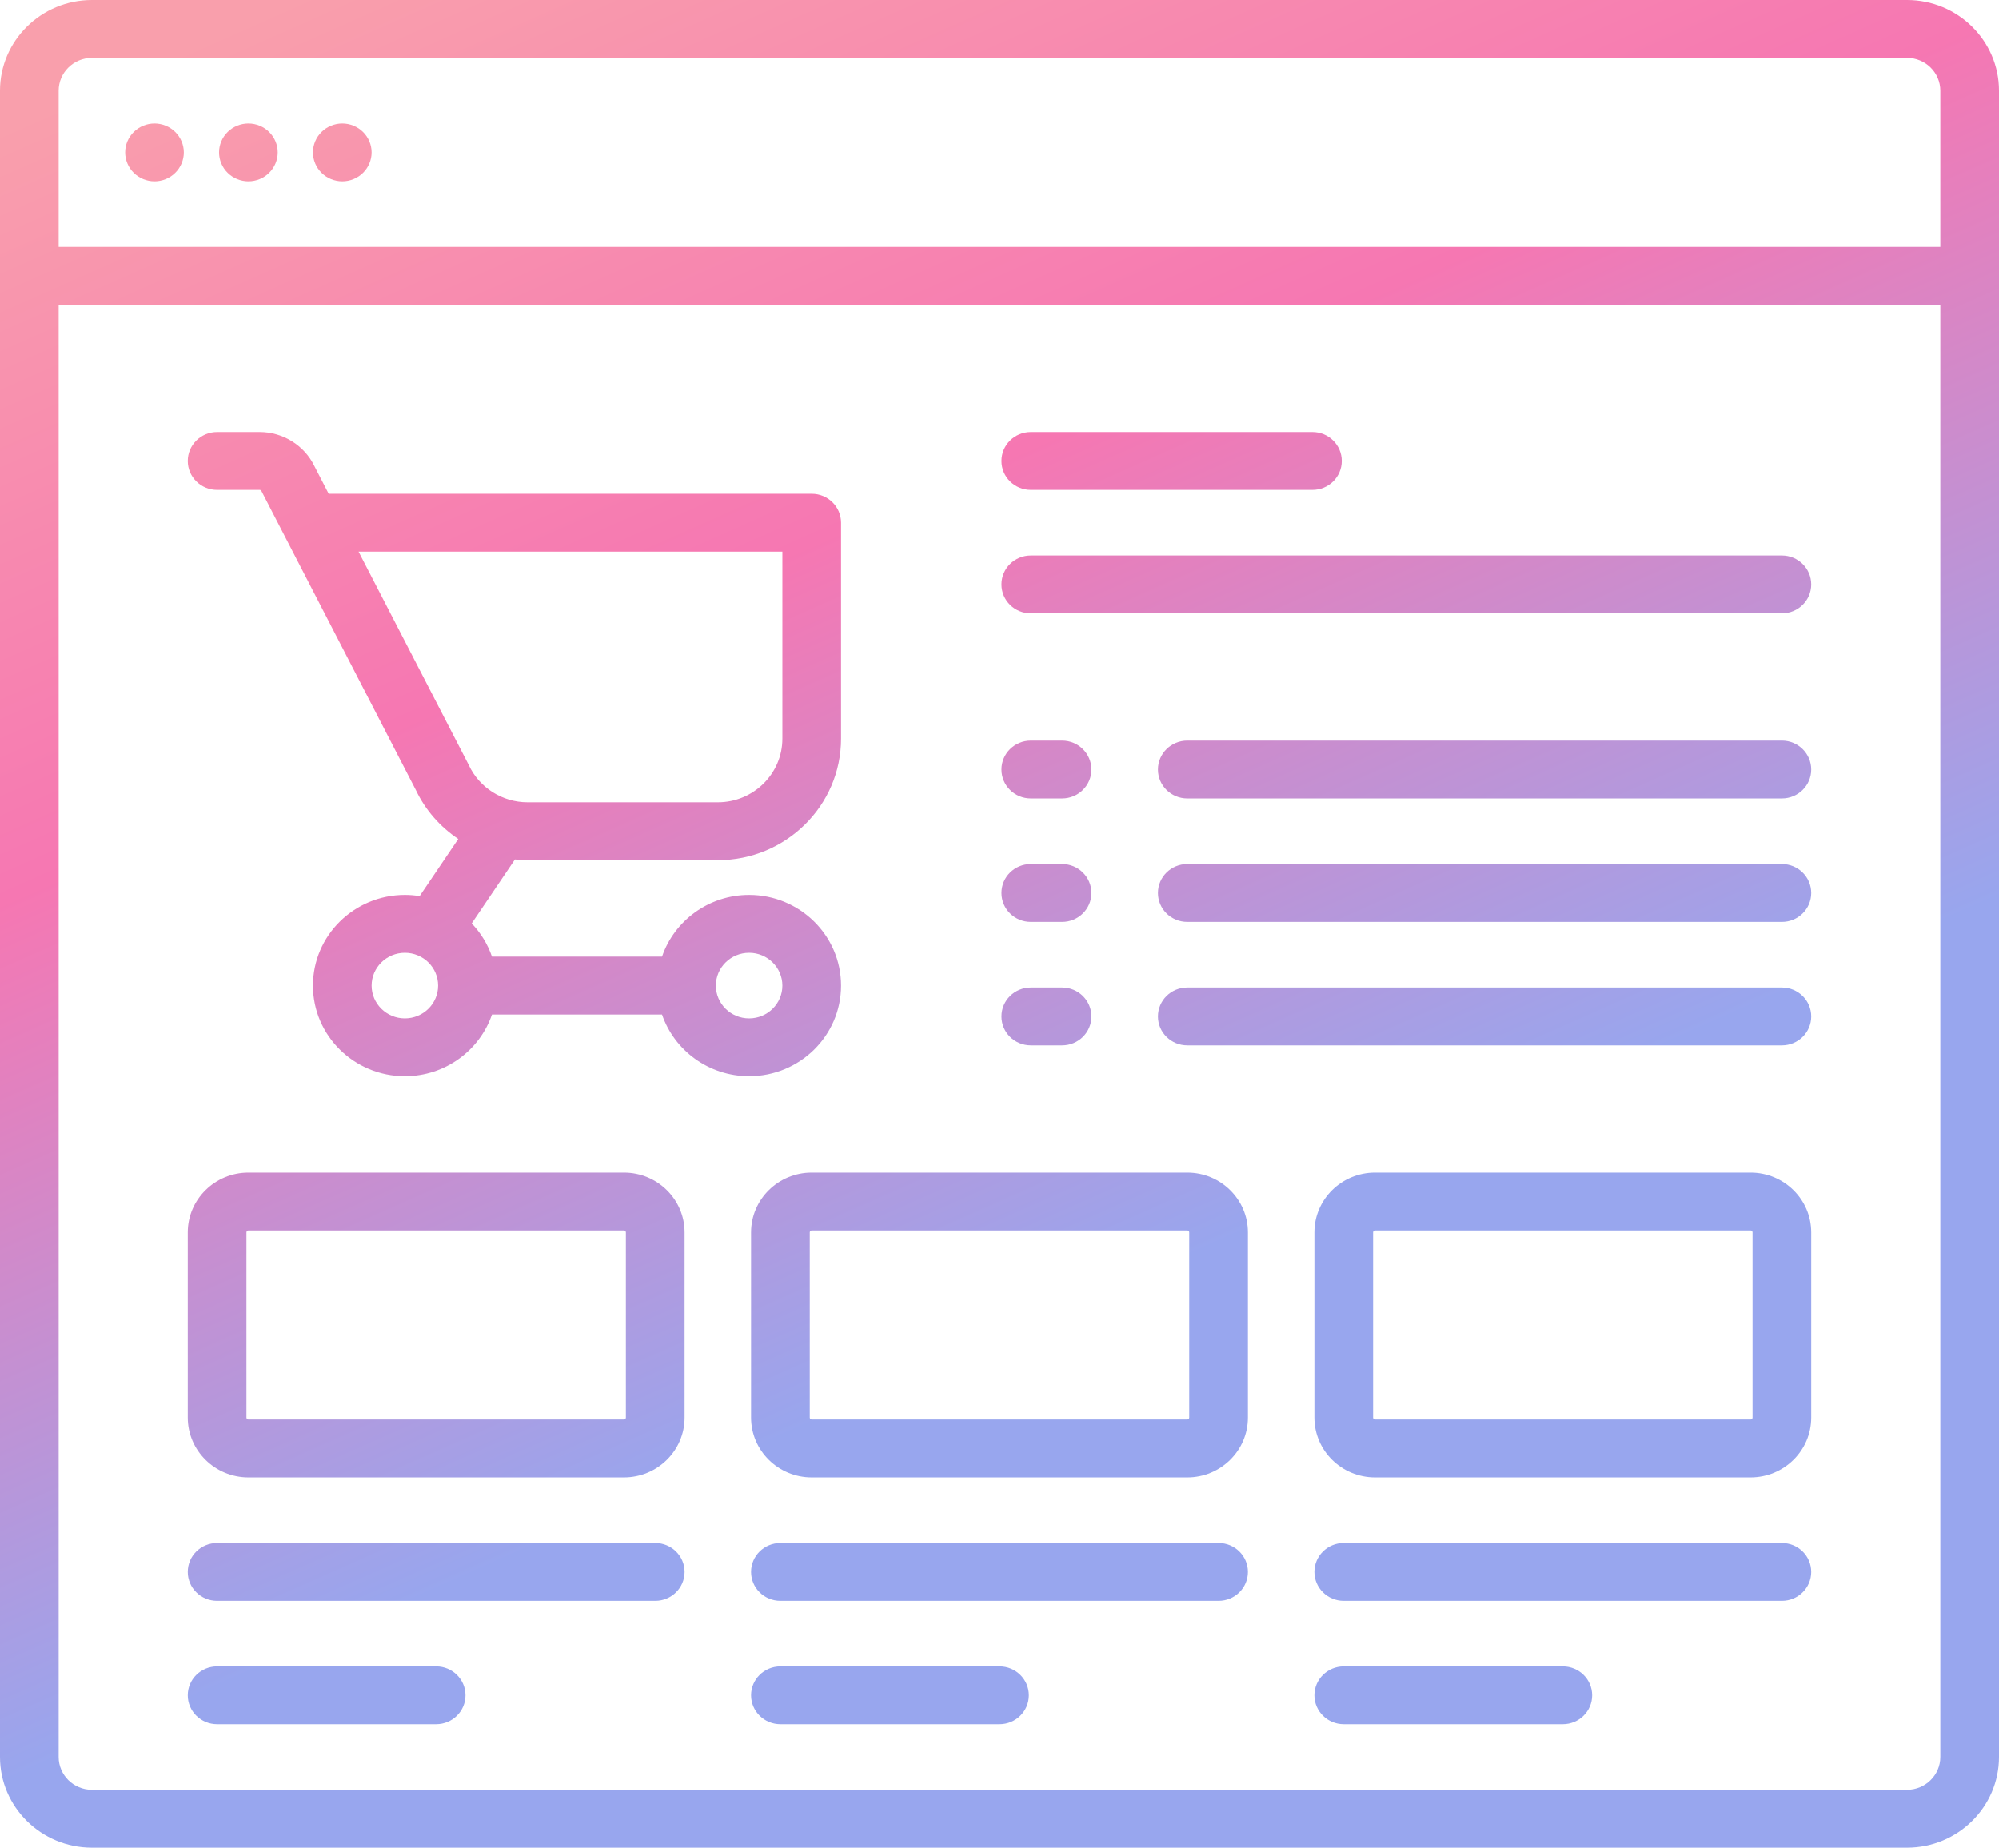 <svg width="66" height="61" viewBox="0 0 66 61" fill="none" xmlns="http://www.w3.org/2000/svg">
<path d="M62.965 0H3.035C1.362 0 0 1.343 0 2.993V58.007C0 59.657 1.362 61 3.035 61H62.965C64.638 61 66 59.657 66 58.007V2.993C66 1.343 64.638 0 62.965 0ZM3.035 1.91H62.965C63.57 1.91 64.063 2.396 64.063 2.993V8.15H1.937V2.993C1.937 2.396 2.43 1.91 3.035 1.91ZM62.965 59.09H3.035C2.43 59.09 1.937 58.604 1.937 58.007V10.06H64.063V58.007C64.063 58.604 63.57 59.09 62.965 59.09Z" fill="url(#paint0_linear_1_30)"/>
<path d="M5.102 5.985C5.356 5.985 5.607 5.884 5.786 5.705C5.967 5.528 6.07 5.281 6.07 5.03C6.07 4.779 5.967 4.532 5.786 4.355C5.607 4.177 5.357 4.075 5.102 4.075C4.847 4.075 4.597 4.177 4.417 4.355C4.236 4.532 4.133 4.779 4.133 5.03C4.133 5.281 4.236 5.528 4.417 5.705C4.597 5.883 4.847 5.985 5.102 5.985Z" fill="url(#paint1_linear_1_30)"/>
<path d="M8.202 5.985C8.456 5.985 8.707 5.884 8.886 5.705C9.067 5.528 9.17 5.281 9.17 5.03C9.17 4.779 9.067 4.532 8.886 4.355C8.707 4.177 8.457 4.075 8.202 4.075C7.947 4.075 7.697 4.177 7.517 4.355C7.336 4.532 7.233 4.779 7.233 5.03C7.233 5.281 7.336 5.528 7.517 5.705C7.697 5.883 7.947 5.985 8.202 5.985Z" fill="url(#paint2_linear_1_30)"/>
<path d="M11.301 5.985C11.556 5.985 11.806 5.884 11.986 5.705C12.167 5.528 12.27 5.281 12.27 5.03C12.27 4.779 12.167 4.532 11.986 4.355C11.806 4.177 11.557 4.075 11.301 4.075C11.047 4.075 10.796 4.177 10.617 4.355C10.436 4.532 10.333 4.779 10.333 5.03C10.333 5.281 10.436 5.528 10.617 5.705C10.796 5.883 11.047 5.985 11.301 5.985Z" fill="url(#paint3_linear_1_30)"/>
<path d="M27.769 32.538C27.769 30.887 26.407 29.545 24.734 29.545C23.399 29.545 22.263 30.399 21.858 31.582H16.244C16.102 31.169 15.872 30.797 15.575 30.486L17.002 28.375C17.14 28.389 17.278 28.399 17.418 28.399H23.701C25.944 28.399 27.769 26.599 27.769 24.387V17.256C27.769 16.728 27.335 16.301 26.8 16.301H10.852L10.382 15.39C10.052 14.705 9.345 14.263 8.574 14.263H7.168C6.633 14.263 6.2 14.691 6.2 15.218C6.2 15.746 6.633 16.173 7.168 16.173H8.574C8.599 16.173 8.622 16.188 8.632 16.21C8.638 16.221 8.643 16.233 8.649 16.243L13.732 26.086C14.047 26.75 14.537 27.301 15.131 27.699L13.856 29.584C13.697 29.559 13.534 29.545 13.368 29.545C11.694 29.545 10.333 30.887 10.333 32.538C10.333 34.188 11.694 35.53 13.368 35.53C14.703 35.53 15.838 34.676 16.244 33.493H21.858C22.263 34.676 23.399 35.53 24.734 35.53C26.407 35.53 27.769 34.188 27.769 32.538ZM11.839 18.211H25.832V24.387C25.832 25.546 24.876 26.488 23.701 26.488H17.418C16.59 26.488 15.83 26.009 15.483 25.268C15.478 25.257 15.472 25.246 15.467 25.235L11.839 18.211ZM13.368 33.62C12.762 33.62 12.27 33.135 12.27 32.538C12.27 31.941 12.762 31.455 13.368 31.455C13.973 31.455 14.466 31.941 14.466 32.538C14.466 33.135 13.973 33.62 13.368 33.62ZM24.734 33.62C24.128 33.62 23.636 33.135 23.636 32.538C23.636 31.941 24.128 31.455 24.734 31.455C25.339 31.455 25.832 31.941 25.832 32.538C25.832 33.135 25.339 33.62 24.734 33.62Z" fill="url(#paint4_linear_1_30)"/>
<path d="M39.2 38.714H26.8C25.697 38.714 24.798 39.599 24.798 40.688V46.801C24.798 47.889 25.697 48.775 26.8 48.775H39.2C40.303 48.775 41.202 47.889 41.202 46.801V40.688C41.202 39.599 40.303 38.714 39.2 38.714ZM39.264 46.801C39.264 46.836 39.235 46.864 39.2 46.864H26.8C26.765 46.864 26.736 46.836 26.736 46.801V40.688C26.736 40.653 26.765 40.624 26.8 40.624H39.2C39.235 40.624 39.264 40.653 39.264 40.688V46.801Z" fill="url(#paint5_linear_1_30)"/>
<path d="M20.601 38.714H8.202C7.098 38.714 6.2 39.599 6.2 40.688V46.801C6.2 47.889 7.098 48.775 8.202 48.775H20.601C21.705 48.775 22.603 47.889 22.603 46.801V40.688C22.603 39.599 21.705 38.714 20.601 38.714ZM20.665 46.801C20.665 46.836 20.636 46.864 20.601 46.864H8.202C8.166 46.864 8.137 46.836 8.137 46.801V40.688C8.137 40.653 8.166 40.624 8.202 40.624H20.601C20.636 40.624 20.665 40.653 20.665 40.688V46.801Z" fill="url(#paint6_linear_1_30)"/>
<path d="M57.798 38.714H45.399C44.295 38.714 43.397 39.599 43.397 40.688V46.801C43.397 47.889 44.295 48.775 45.399 48.775H57.798C58.902 48.775 59.8 47.889 59.8 46.801V40.688C59.8 39.599 58.902 38.714 57.798 38.714ZM57.863 46.801C57.863 46.836 57.834 46.864 57.798 46.864H45.399C45.364 46.864 45.335 46.836 45.335 46.801V40.688C45.335 40.653 45.364 40.624 45.399 40.624H57.798C57.834 40.624 57.863 40.653 57.863 40.688V46.801Z" fill="url(#paint7_linear_1_30)"/>
<path d="M21.634 50.94H7.168C6.633 50.94 6.2 51.367 6.2 51.895C6.2 52.422 6.633 52.85 7.168 52.85H21.634C22.169 52.85 22.603 52.422 22.603 51.895C22.603 51.367 22.169 50.94 21.634 50.94Z" fill="url(#paint8_linear_1_30)"/>
<path d="M40.233 50.94H25.767C25.232 50.94 24.798 51.367 24.798 51.895C24.798 52.422 25.232 52.85 25.767 52.85H40.233C40.768 52.85 41.202 52.422 41.202 51.895C41.202 51.367 40.768 50.94 40.233 50.94Z" fill="url(#paint9_linear_1_30)"/>
<path d="M58.832 50.94H44.366C43.831 50.94 43.397 51.367 43.397 51.895C43.397 52.422 43.831 52.85 44.366 52.85H58.832C59.367 52.85 59.8 52.422 59.8 51.895C59.8 51.367 59.367 50.94 58.832 50.94Z" fill="url(#paint10_linear_1_30)"/>
<path d="M51.599 55.015H44.366C43.831 55.015 43.397 55.442 43.397 55.97C43.397 56.497 43.831 56.925 44.366 56.925H51.599C52.134 56.925 52.568 56.497 52.568 55.97C52.568 55.442 52.134 55.015 51.599 55.015Z" fill="url(#paint11_linear_1_30)"/>
<path d="M33 55.015H25.767C25.232 55.015 24.798 55.442 24.798 55.97C24.798 56.497 25.232 56.925 25.767 56.925H33C33.535 56.925 33.969 56.497 33.969 55.97C33.969 55.442 33.535 55.015 33 55.015Z" fill="url(#paint12_linear_1_30)"/>
<path d="M14.401 55.015H7.168C6.633 55.015 6.2 55.442 6.2 55.97C6.2 56.497 6.633 56.925 7.168 56.925H14.401C14.936 56.925 15.37 56.497 15.37 55.97C15.37 55.442 14.936 55.015 14.401 55.015Z" fill="url(#paint13_linear_1_30)"/>
<path d="M34.033 16.173H43.333C43.868 16.173 44.301 15.746 44.301 15.218C44.301 14.691 43.868 14.263 43.333 14.263H34.033C33.498 14.263 33.065 14.691 33.065 15.218C33.065 15.746 33.498 16.173 34.033 16.173Z" fill="url(#paint14_linear_1_30)"/>
<path d="M58.832 18.338H34.033C33.498 18.338 33.065 18.766 33.065 19.293C33.065 19.821 33.498 20.248 34.033 20.248H58.832C59.367 20.248 59.8 19.821 59.8 19.293C59.8 18.766 59.367 18.338 58.832 18.338Z" fill="url(#paint15_linear_1_30)"/>
<path d="M58.832 24.451H39.2C38.665 24.451 38.231 24.879 38.231 25.406C38.231 25.933 38.665 26.361 39.2 26.361H58.832C59.367 26.361 59.8 25.933 59.8 25.406C59.8 24.879 59.367 24.451 58.832 24.451Z" fill="url(#paint16_linear_1_30)"/>
<path d="M58.832 28.526H39.2C38.665 28.526 38.231 28.954 38.231 29.481C38.231 30.009 38.665 30.436 39.2 30.436H58.832C59.367 30.436 59.8 30.009 59.8 29.481C59.8 28.954 59.367 28.526 58.832 28.526Z" fill="url(#paint17_linear_1_30)"/>
<path d="M58.832 32.601H39.2C38.665 32.601 38.231 33.029 38.231 33.556C38.231 34.084 38.665 34.511 39.2 34.511H58.832C59.367 34.511 59.8 34.084 59.8 33.556C59.8 33.029 59.367 32.601 58.832 32.601Z" fill="url(#paint18_linear_1_30)"/>
<path d="M34.033 26.361H35.066C35.602 26.361 36.035 25.933 36.035 25.406C36.035 24.879 35.602 24.451 35.066 24.451H34.033C33.498 24.451 33.065 24.879 33.065 25.406C33.065 25.933 33.498 26.361 34.033 26.361Z" fill="url(#paint19_linear_1_30)"/>
<path d="M34.033 30.436H35.066C35.602 30.436 36.035 30.009 36.035 29.481C36.035 28.954 35.602 28.526 35.066 28.526H34.033C33.498 28.526 33.065 28.954 33.065 29.481C33.065 30.009 33.498 30.436 34.033 30.436Z" fill="url(#paint20_linear_1_30)"/>
<path d="M34.033 34.511H35.066C35.602 34.511 36.035 34.084 36.035 33.556C36.035 33.029 35.602 32.601 35.066 32.601H34.033C33.498 32.601 33.065 33.029 33.065 33.556C33.065 34.084 33.498 34.511 34.033 34.511Z" fill="url(#paint21_linear_1_30)"/>
<defs>
<linearGradient id="paint0_linear_1_30" x1="0.048" y1="4.236" x2="26.506" y2="63.881" gradientUnits="userSpaceOnUse">
<stop stop-color="#F99FAC"/>
<stop offset="0.358" stop-color="#F677B2"/>
<stop offset="0.766" stop-color="#98A6EE"/>
</linearGradient>
<linearGradient id="paint1_linear_1_30" x1="0.048" y1="4.236" x2="26.506" y2="63.881" gradientUnits="userSpaceOnUse">
<stop stop-color="#F99FAC"/>
<stop offset="0.358" stop-color="#F677B2"/>
<stop offset="0.766" stop-color="#98A6EE"/>
</linearGradient>
<linearGradient id="paint2_linear_1_30" x1="0.048" y1="4.236" x2="26.506" y2="63.881" gradientUnits="userSpaceOnUse">
<stop stop-color="#F99FAC"/>
<stop offset="0.358" stop-color="#F677B2"/>
<stop offset="0.766" stop-color="#98A6EE"/>
</linearGradient>
<linearGradient id="paint3_linear_1_30" x1="0.048" y1="4.236" x2="26.506" y2="63.881" gradientUnits="userSpaceOnUse">
<stop stop-color="#F99FAC"/>
<stop offset="0.358" stop-color="#F677B2"/>
<stop offset="0.766" stop-color="#98A6EE"/>
</linearGradient>
<linearGradient id="paint4_linear_1_30" x1="0.048" y1="4.236" x2="26.506" y2="63.881" gradientUnits="userSpaceOnUse">
<stop stop-color="#F99FAC"/>
<stop offset="0.358" stop-color="#F677B2"/>
<stop offset="0.766" stop-color="#98A6EE"/>
</linearGradient>
<linearGradient id="paint5_linear_1_30" x1="0.048" y1="4.236" x2="26.506" y2="63.881" gradientUnits="userSpaceOnUse">
<stop stop-color="#F99FAC"/>
<stop offset="0.358" stop-color="#F677B2"/>
<stop offset="0.766" stop-color="#98A6EE"/>
</linearGradient>
<linearGradient id="paint6_linear_1_30" x1="0.048" y1="4.236" x2="26.506" y2="63.881" gradientUnits="userSpaceOnUse">
<stop stop-color="#F99FAC"/>
<stop offset="0.358" stop-color="#F677B2"/>
<stop offset="0.766" stop-color="#98A6EE"/>
</linearGradient>
<linearGradient id="paint7_linear_1_30" x1="0.048" y1="4.236" x2="26.506" y2="63.881" gradientUnits="userSpaceOnUse">
<stop stop-color="#F99FAC"/>
<stop offset="0.358" stop-color="#F677B2"/>
<stop offset="0.766" stop-color="#98A6EE"/>
</linearGradient>
<linearGradient id="paint8_linear_1_30" x1="0.048" y1="4.236" x2="26.506" y2="63.881" gradientUnits="userSpaceOnUse">
<stop stop-color="#F99FAC"/>
<stop offset="0.358" stop-color="#F677B2"/>
<stop offset="0.766" stop-color="#98A6EE"/>
</linearGradient>
<linearGradient id="paint9_linear_1_30" x1="0.048" y1="4.236" x2="26.506" y2="63.881" gradientUnits="userSpaceOnUse">
<stop stop-color="#F99FAC"/>
<stop offset="0.358" stop-color="#F677B2"/>
<stop offset="0.766" stop-color="#98A6EE"/>
</linearGradient>
<linearGradient id="paint10_linear_1_30" x1="0.048" y1="4.236" x2="26.506" y2="63.881" gradientUnits="userSpaceOnUse">
<stop stop-color="#F99FAC"/>
<stop offset="0.358" stop-color="#F677B2"/>
<stop offset="0.766" stop-color="#98A6EE"/>
</linearGradient>
<linearGradient id="paint11_linear_1_30" x1="0.048" y1="4.236" x2="26.506" y2="63.881" gradientUnits="userSpaceOnUse">
<stop stop-color="#F99FAC"/>
<stop offset="0.358" stop-color="#F677B2"/>
<stop offset="0.766" stop-color="#98A6EE"/>
</linearGradient>
<linearGradient id="paint12_linear_1_30" x1="0.048" y1="4.236" x2="26.506" y2="63.881" gradientUnits="userSpaceOnUse">
<stop stop-color="#F99FAC"/>
<stop offset="0.358" stop-color="#F677B2"/>
<stop offset="0.766" stop-color="#98A6EE"/>
</linearGradient>
<linearGradient id="paint13_linear_1_30" x1="0.048" y1="4.236" x2="26.506" y2="63.881" gradientUnits="userSpaceOnUse">
<stop stop-color="#F99FAC"/>
<stop offset="0.358" stop-color="#F677B2"/>
<stop offset="0.766" stop-color="#98A6EE"/>
</linearGradient>
<linearGradient id="paint14_linear_1_30" x1="0.048" y1="4.236" x2="26.506" y2="63.881" gradientUnits="userSpaceOnUse">
<stop stop-color="#F99FAC"/>
<stop offset="0.358" stop-color="#F677B2"/>
<stop offset="0.766" stop-color="#98A6EE"/>
</linearGradient>
<linearGradient id="paint15_linear_1_30" x1="0.048" y1="4.236" x2="26.506" y2="63.881" gradientUnits="userSpaceOnUse">
<stop stop-color="#F99FAC"/>
<stop offset="0.358" stop-color="#F677B2"/>
<stop offset="0.766" stop-color="#98A6EE"/>
</linearGradient>
<linearGradient id="paint16_linear_1_30" x1="0.048" y1="4.236" x2="26.506" y2="63.881" gradientUnits="userSpaceOnUse">
<stop stop-color="#F99FAC"/>
<stop offset="0.358" stop-color="#F677B2"/>
<stop offset="0.766" stop-color="#98A6EE"/>
</linearGradient>
<linearGradient id="paint17_linear_1_30" x1="0.048" y1="4.236" x2="26.506" y2="63.881" gradientUnits="userSpaceOnUse">
<stop stop-color="#F99FAC"/>
<stop offset="0.358" stop-color="#F677B2"/>
<stop offset="0.766" stop-color="#98A6EE"/>
</linearGradient>
<linearGradient id="paint18_linear_1_30" x1="0.048" y1="4.236" x2="26.506" y2="63.881" gradientUnits="userSpaceOnUse">
<stop stop-color="#F99FAC"/>
<stop offset="0.358" stop-color="#F677B2"/>
<stop offset="0.766" stop-color="#98A6EE"/>
</linearGradient>
<linearGradient id="paint19_linear_1_30" x1="0.048" y1="4.236" x2="26.506" y2="63.881" gradientUnits="userSpaceOnUse">
<stop stop-color="#F99FAC"/>
<stop offset="0.358" stop-color="#F677B2"/>
<stop offset="0.766" stop-color="#98A6EE"/>
</linearGradient>
<linearGradient id="paint20_linear_1_30" x1="0.048" y1="4.236" x2="26.506" y2="63.881" gradientUnits="userSpaceOnUse">
<stop stop-color="#F99FAC"/>
<stop offset="0.358" stop-color="#F677B2"/>
<stop offset="0.766" stop-color="#98A6EE"/>
</linearGradient>
<linearGradient id="paint21_linear_1_30" x1="0.048" y1="4.236" x2="26.506" y2="63.881" gradientUnits="userSpaceOnUse">
<stop stop-color="#F99FAC"/>
<stop offset="0.358" stop-color="#F677B2"/>
<stop offset="0.766" stop-color="#98A6EE"/>
</linearGradient>
</defs>
</svg>
